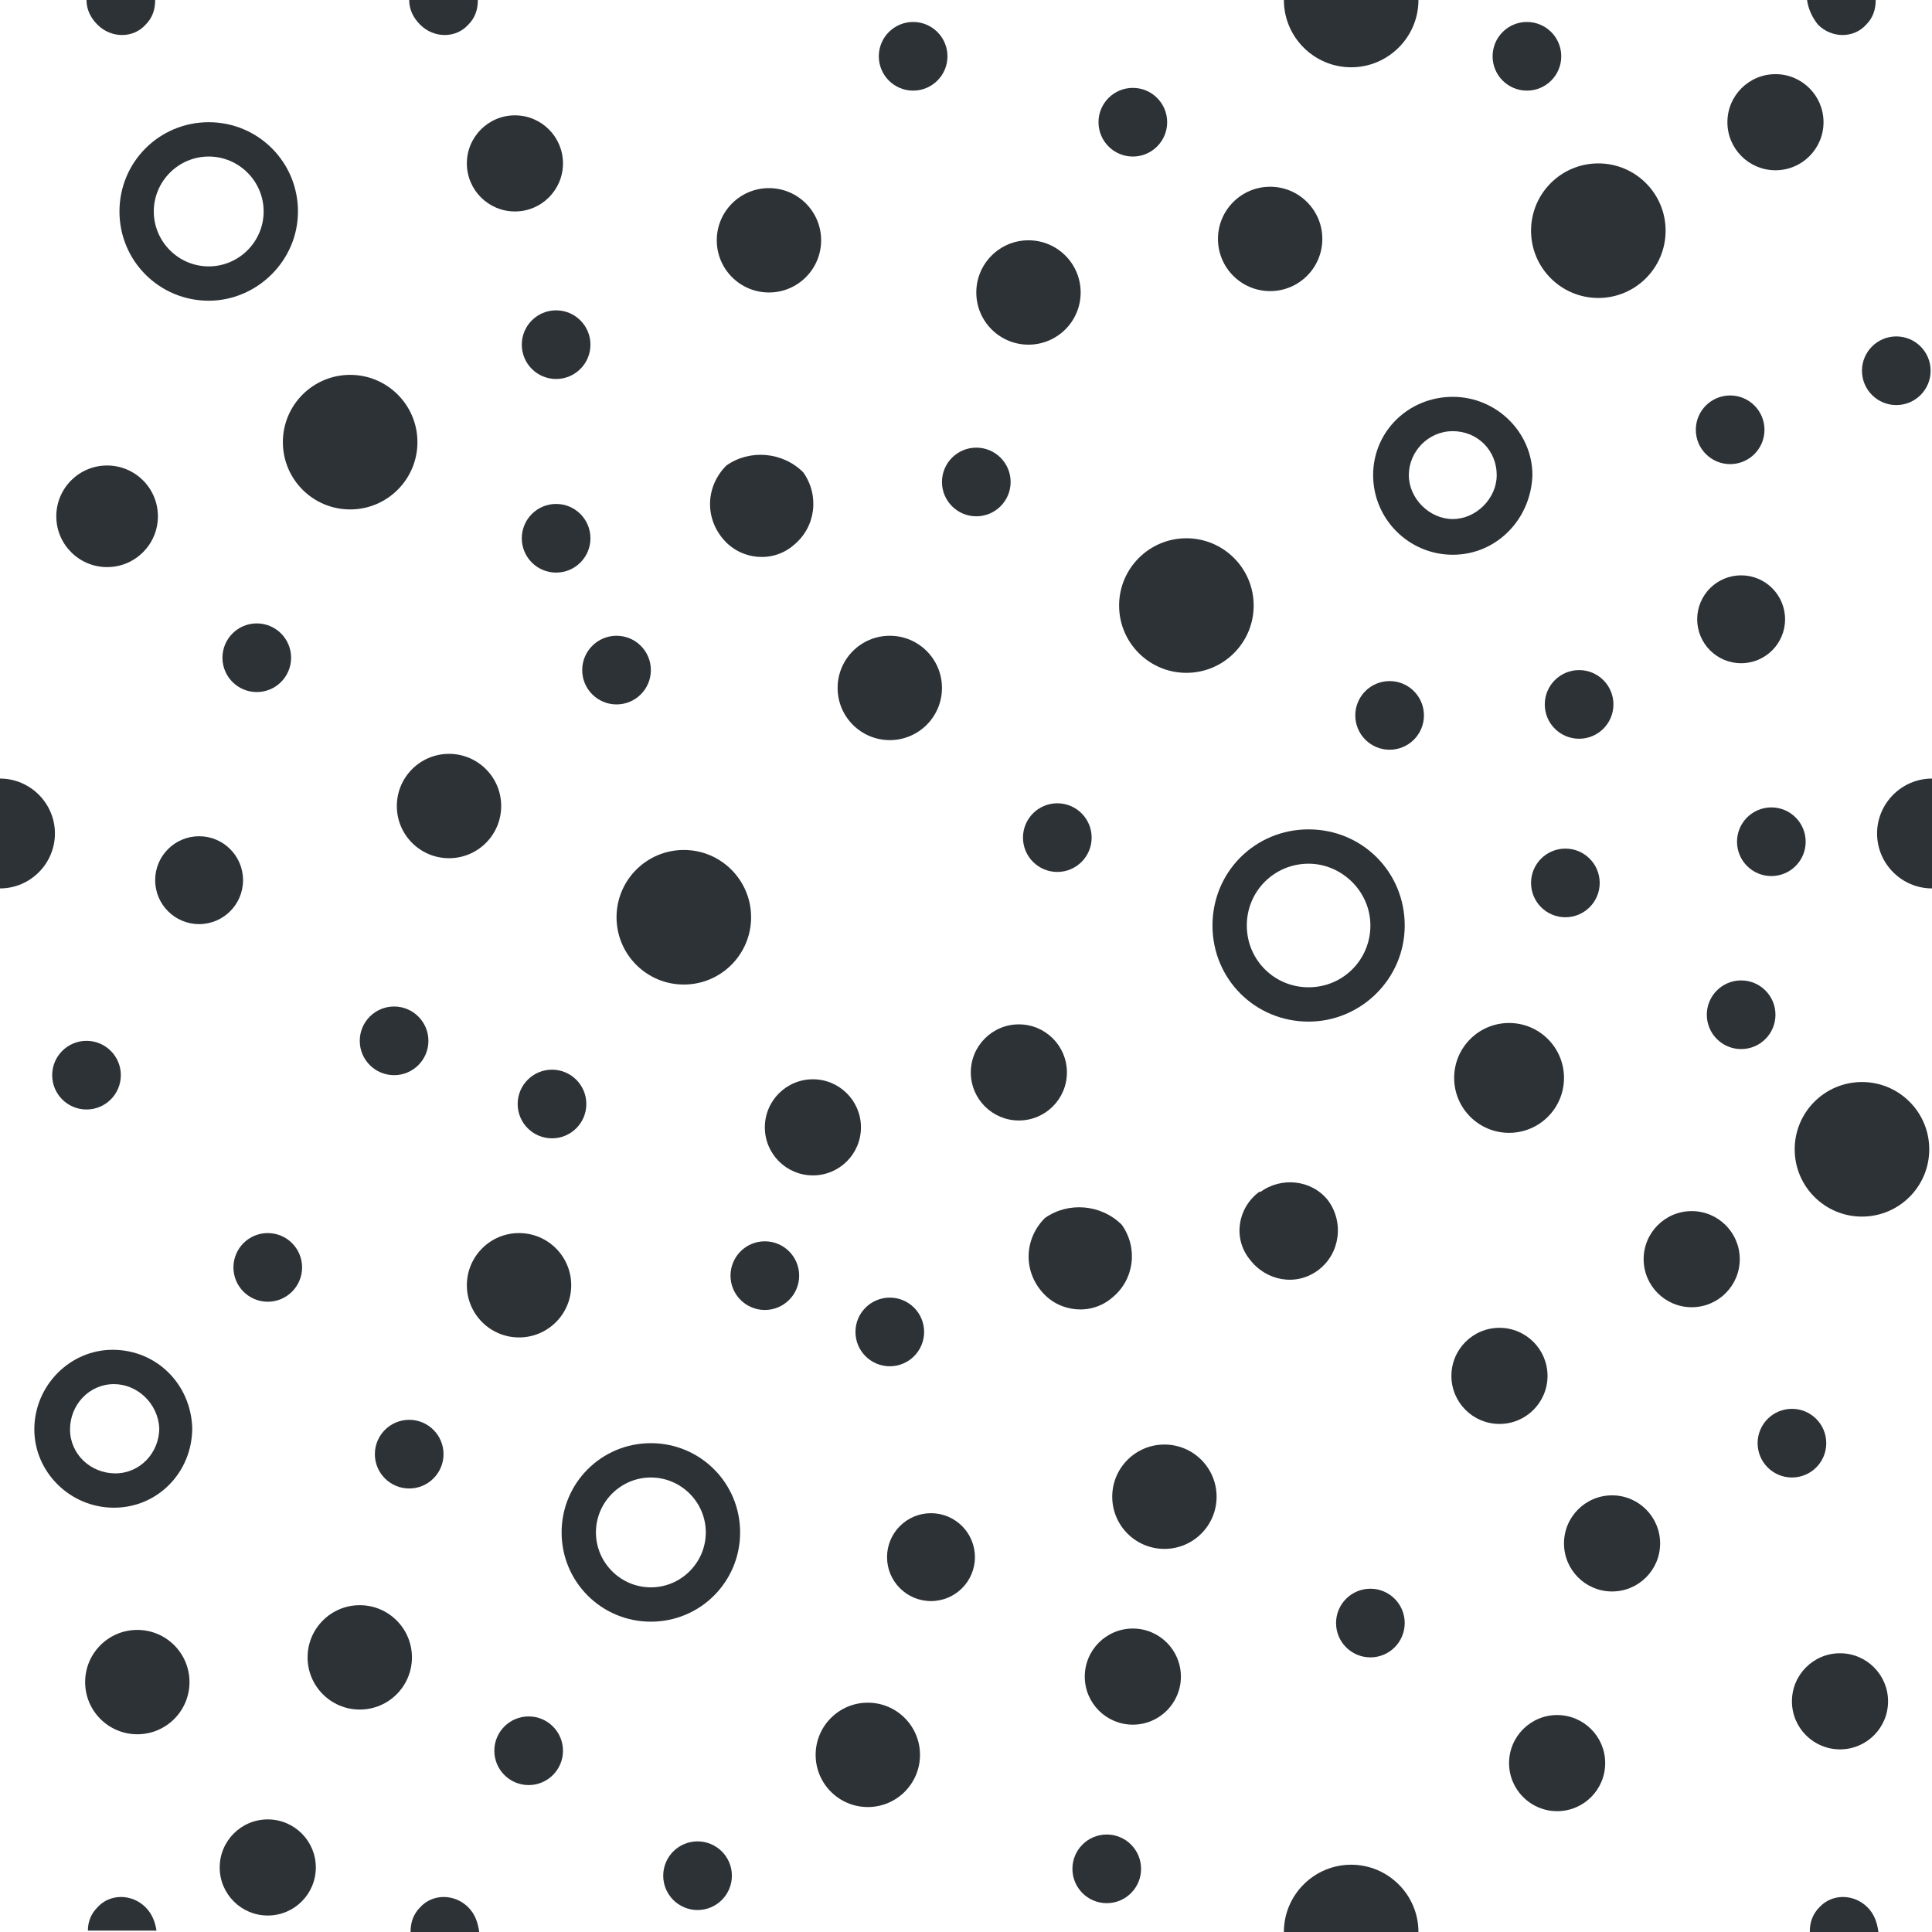 <?xml version="1.0" encoding="utf-8"?>
<!-- Generator: Adobe Illustrator 22.1.0, SVG Export Plug-In . SVG Version: 6.00 Build 0)  -->
<svg version="1.1" id="Ebene_1" xmlns="http://www.w3.org/2000/svg" xmlns:xlink="http://www.w3.org/1999/xlink" x="0px" y="0px"
	 viewBox="0 0 140.7 140.7" style="enable-background:new 0 0 140.7 140.7;" xml:space="preserve">
<style type="text/css">
	.st0{fill:#2D3237;}
</style>
<title>patter_punkte_20190920_RZ_PS</title>
<path class="st0" d="M140.7,56.7c-2.2,0-4,1.8-4,4s1.8,4,4,4V56.7z"/>
<path class="st0" d="M132.4,1.8c1,1,2.6,1,3.5,0c0.5-0.5,0.7-1.1,0.7-1.8h-5C131.7,0.7,132,1.3,132.4,1.8z"/>
<path class="st0" d="M58.5,34.4c1.2,1.7,0.9,4-0.7,5.3c-1.5,1.3-3.8,1.1-5.1-0.4c0,0,0,0,0,0c-1.4-1.6-1.3-3.9,0.2-5.4
	C54.6,32.7,57,32.9,58.5,34.4z"/>
<path class="st0" d="M81.7,89.2c1.2,1.7,0.9,4-0.7,5.3c-1.5,1.3-3.8,1.1-5.1-0.4c0,0,0,0,0,0c-1.4-1.6-1.3-3.9,0.2-5.4
	C77.8,87.5,80.2,87.7,81.7,89.2z"/>
<path class="st0" d="M96.7,87.4c1.2,1.6,0.9,3.9-0.7,5.1c-1.6,1.2-3.8,0.8-5-0.8c-1.2-1.5-0.9-3.7,0.7-4.9c0,0,0,0,0.1,0
	C93.3,85.7,95.5,85.9,96.7,87.4z"/>
<circle class="st0" cx="49.8" cy="66.8" r="4.9"/>
<circle class="st0" cx="86.4" cy="44.1" r="4.9"/>
<circle class="st0" cx="135.6" cy="83.7" r="4.9"/>
<circle class="st0" cx="25.5" cy="32.2" r="4.9"/>
<circle class="st0" cx="116.4" cy="16.8" r="4.9"/>
<circle class="st0" cx="74.2" cy="78.1" r="3.5"/>
<circle class="st0" cx="59.2" cy="82.1" r="3.5"/>
<circle class="st0" cx="37.5" cy="11.9" r="3.5"/>
<circle class="st0" cx="129.3" cy="8.9" r="3.5"/>
<circle class="st0" cx="109.2" cy="100.2" r="3.5"/>
<circle class="st0" cx="134" cy="123.9" r="3.5"/>
<circle class="st0" cx="113.4" cy="128.4" r="3.5"/>
<circle class="st0" cx="63.2" cy="127.8" r="3.8"/>
<circle class="st0" cx="37.8" cy="93.6" r="3.8"/>
<circle class="st0" cx="84.8" cy="109" r="3.8"/>
<circle class="st0" cx="64.8" cy="50.1" r="3.8"/>
<circle class="st0" cx="7.8" cy="37.6" r="3.7"/>
<circle class="st0" cx="92.5" cy="17.4" r="3.8"/>
<circle class="st0" cx="74.9" cy="21.3" r="3.8"/>
<circle class="st0" cx="56" cy="17.5" r="3.8"/>
<circle class="st0" cx="40.5" cy="25.1" r="2.5"/>
<circle class="st0" cx="82.5" cy="8.9" r="2.5"/>
<circle class="st0" cx="111.2" cy="4.1" r="2.5"/>
<circle class="st0" cx="40.5" cy="39.2" r="2.5"/>
<circle class="st0" cx="101.2" cy="52.1" r="2.5"/>
<circle class="st0" cx="115" cy="51.3" r="2.5"/>
<circle class="st0" cx="64.8" cy="97" r="2.5"/>
<circle class="st0" cx="55.7" cy="92.9" r="2.5"/>
<circle class="st0" cx="40.2" cy="80.4" r="2.5"/>
<circle class="st0" cx="28.7" cy="75.8" r="2.5"/>
<circle class="st0" cx="19.5" cy="92.3" r="2.5"/>
<circle class="st0" cx="29.8" cy="105.9" r="2.5"/>
<circle class="st0" cx="77" cy="61" r="2.5"/>
<circle class="st0" cx="138.1" cy="27" r="2.5"/>
<circle class="st0" cx="126.8" cy="73.9" r="2.5"/>
<circle class="st0" cx="99.8" cy="118.2" r="2.5"/>
<circle class="st0" cx="80.6" cy="136.1" r="2.5"/>
<circle class="st0" cx="50.8" cy="136.6" r="2.5"/>
<circle class="st0" cx="130.5" cy="105.1" r="2.5"/>
<circle class="st0" cx="32.7" cy="58.7" r="3.8"/>
<circle class="st0" cx="26.2" cy="120.7" r="3.8"/>
<circle class="st0" cx="10" cy="122.5" r="3.8"/>
<circle class="st0" cx="82.5" cy="122.1" r="3.5"/>
<circle class="st0" cx="66.5" cy="4.1" r="2.5"/>
<circle class="st0" cx="71.1" cy="35.1" r="2.5"/>
<circle class="st0" cx="44.9" cy="48.8" r="2.5"/>
<circle class="st0" cx="18.7" cy="47.9" r="2.5"/>
<circle class="st0" cx="6.3" cy="78.3" r="2.5"/>
<circle class="st0" cx="14.5" cy="64.1" r="3.2"/>
<circle class="st0" cx="67.8" cy="113.4" r="3.2"/>
<circle class="st0" cx="126.8" cy="45.1" r="3.2"/>
<circle class="st0" cx="109.9" cy="78.5" r="4"/>
<circle class="st0" cx="123.2" cy="91.7" r="3.5"/>
<circle class="st0" cx="38.5" cy="127.5" r="2.5"/>
<path class="st0" d="M95.3,74.4c-3.9,0-7-3.1-7-7s3.1-7,7-7s7,3.1,7,7S99.1,74.4,95.3,74.4z M95.3,62.9c-2.5,0-4.5,2-4.5,4.5
	s2,4.5,4.5,4.5s4.5-2,4.5-4.5C99.8,64.9,97.7,62.9,95.3,62.9z"/>
<path class="st0" d="M47.4,118.1c-3.6,0-6.5-2.9-6.5-6.5s2.9-6.5,6.5-6.5s6.5,2.9,6.5,6.5l0,0C53.9,115.2,51,118.1,47.4,118.1z
	 M47.4,107.6c-2.2,0-4,1.8-4,4s1.8,4,4,4s4-1.8,4-4S49.6,107.6,47.4,107.6z"/>
<path class="st0" d="M105.8,40.4c-3.2,0-5.8-2.6-5.8-5.8s2.6-5.7,5.8-5.7s5.8,2.6,5.8,5.7l0,0C111.5,37.8,109,40.4,105.8,40.4z
	 M105.8,31.4c-1.8,0-3.2,1.5-3.2,3.2s1.5,3.2,3.2,3.2s3.2-1.5,3.2-3.2C109,32.8,107.6,31.4,105.8,31.4z"/>
<path class="st0" d="M15.2,21.9c-3.6,0-6.5-2.9-6.5-6.5s2.9-6.5,6.5-6.5s6.5,2.9,6.5,6.5C21.7,19,18.7,21.9,15.2,21.9z M15.2,11.4
	c-2.2,0-4,1.8-4,4s1.8,4,4,4s4-1.8,4-4S17.4,11.4,15.2,11.4z"/>
<path class="st0" d="M8.3,109.8c-3.2,0-5.8-2.6-5.8-5.7c0-3.2,2.6-5.8,5.7-5.8c3.2,0,5.7,2.5,5.8,5.7C14,107.2,11.5,109.8,8.3,109.8
	C8.3,109.8,8.3,109.8,8.3,109.8z M8.3,100.8c-1.8,0-3.2,1.5-3.2,3.3c0,1.8,1.5,3.2,3.3,3.2s3.2-1.5,3.2-3.3c0,0,0,0,0,0
	C11.5,102.2,10,100.8,8.3,100.8z"/>
<circle class="st0" cx="117.4" cy="112.4" r="3.5"/>
<circle class="st0" cx="19.5" cy="136" r="3.5"/>
<circle class="st0" cx="126" cy="31.3" r="2.5"/>
<circle class="st0" cx="129" cy="61.3" r="2.5"/>
<circle class="st0" cx="114" cy="64.3" r="2.5"/>
<path class="st0" d="M7.1,1.8c1,1,2.6,1,3.5,0c0.5-0.5,0.7-1.1,0.7-1.8h-5C6.3,0.7,6.6,1.3,7.1,1.8z"/>
<path class="st0" d="M30.6,1.8c1,1,2.6,1,3.5,0c0.5-0.5,0.7-1.1,0.7-1.8h-5C29.8,0.7,30.1,1.3,30.6,1.8z"/>
<path class="st0" d="M98.4,4.9c2.7,0,4.9-2.2,4.9-4.9c0,0,0,0,0,0h-9.8C93.5,2.7,95.7,4.9,98.4,4.9L98.4,4.9z"/>
<path class="st0" d="M136,138.9c-1-1-2.6-1-3.5,0c-0.5,0.5-0.7,1.1-0.7,1.8h5C136.7,140,136.5,139.4,136,138.9z"/>
<path class="st0" d="M98.4,135.8c-2.7,0-4.9,2.2-4.9,4.9h9.8C103.3,138,101.1,135.8,98.4,135.8z"/>
<path class="st0" d="M34.1,138.9c-1-1-2.6-1-3.5,0c0,0,0,0,0,0c-0.5,0.5-0.7,1.1-0.7,1.8h5C34.8,140,34.6,139.4,34.1,138.9z"/>
<path class="st0" d="M10.6,138.9c-1-1-2.6-1-3.5,0c-0.5,0.5-0.7,1.1-0.7,1.7h5C11.3,140,11.1,139.4,10.6,138.9z"/>
<path class="st0" d="M0,56.7v8c2.2,0,4-1.8,4-4S2.2,56.7,0,56.7z"/>
</svg>
